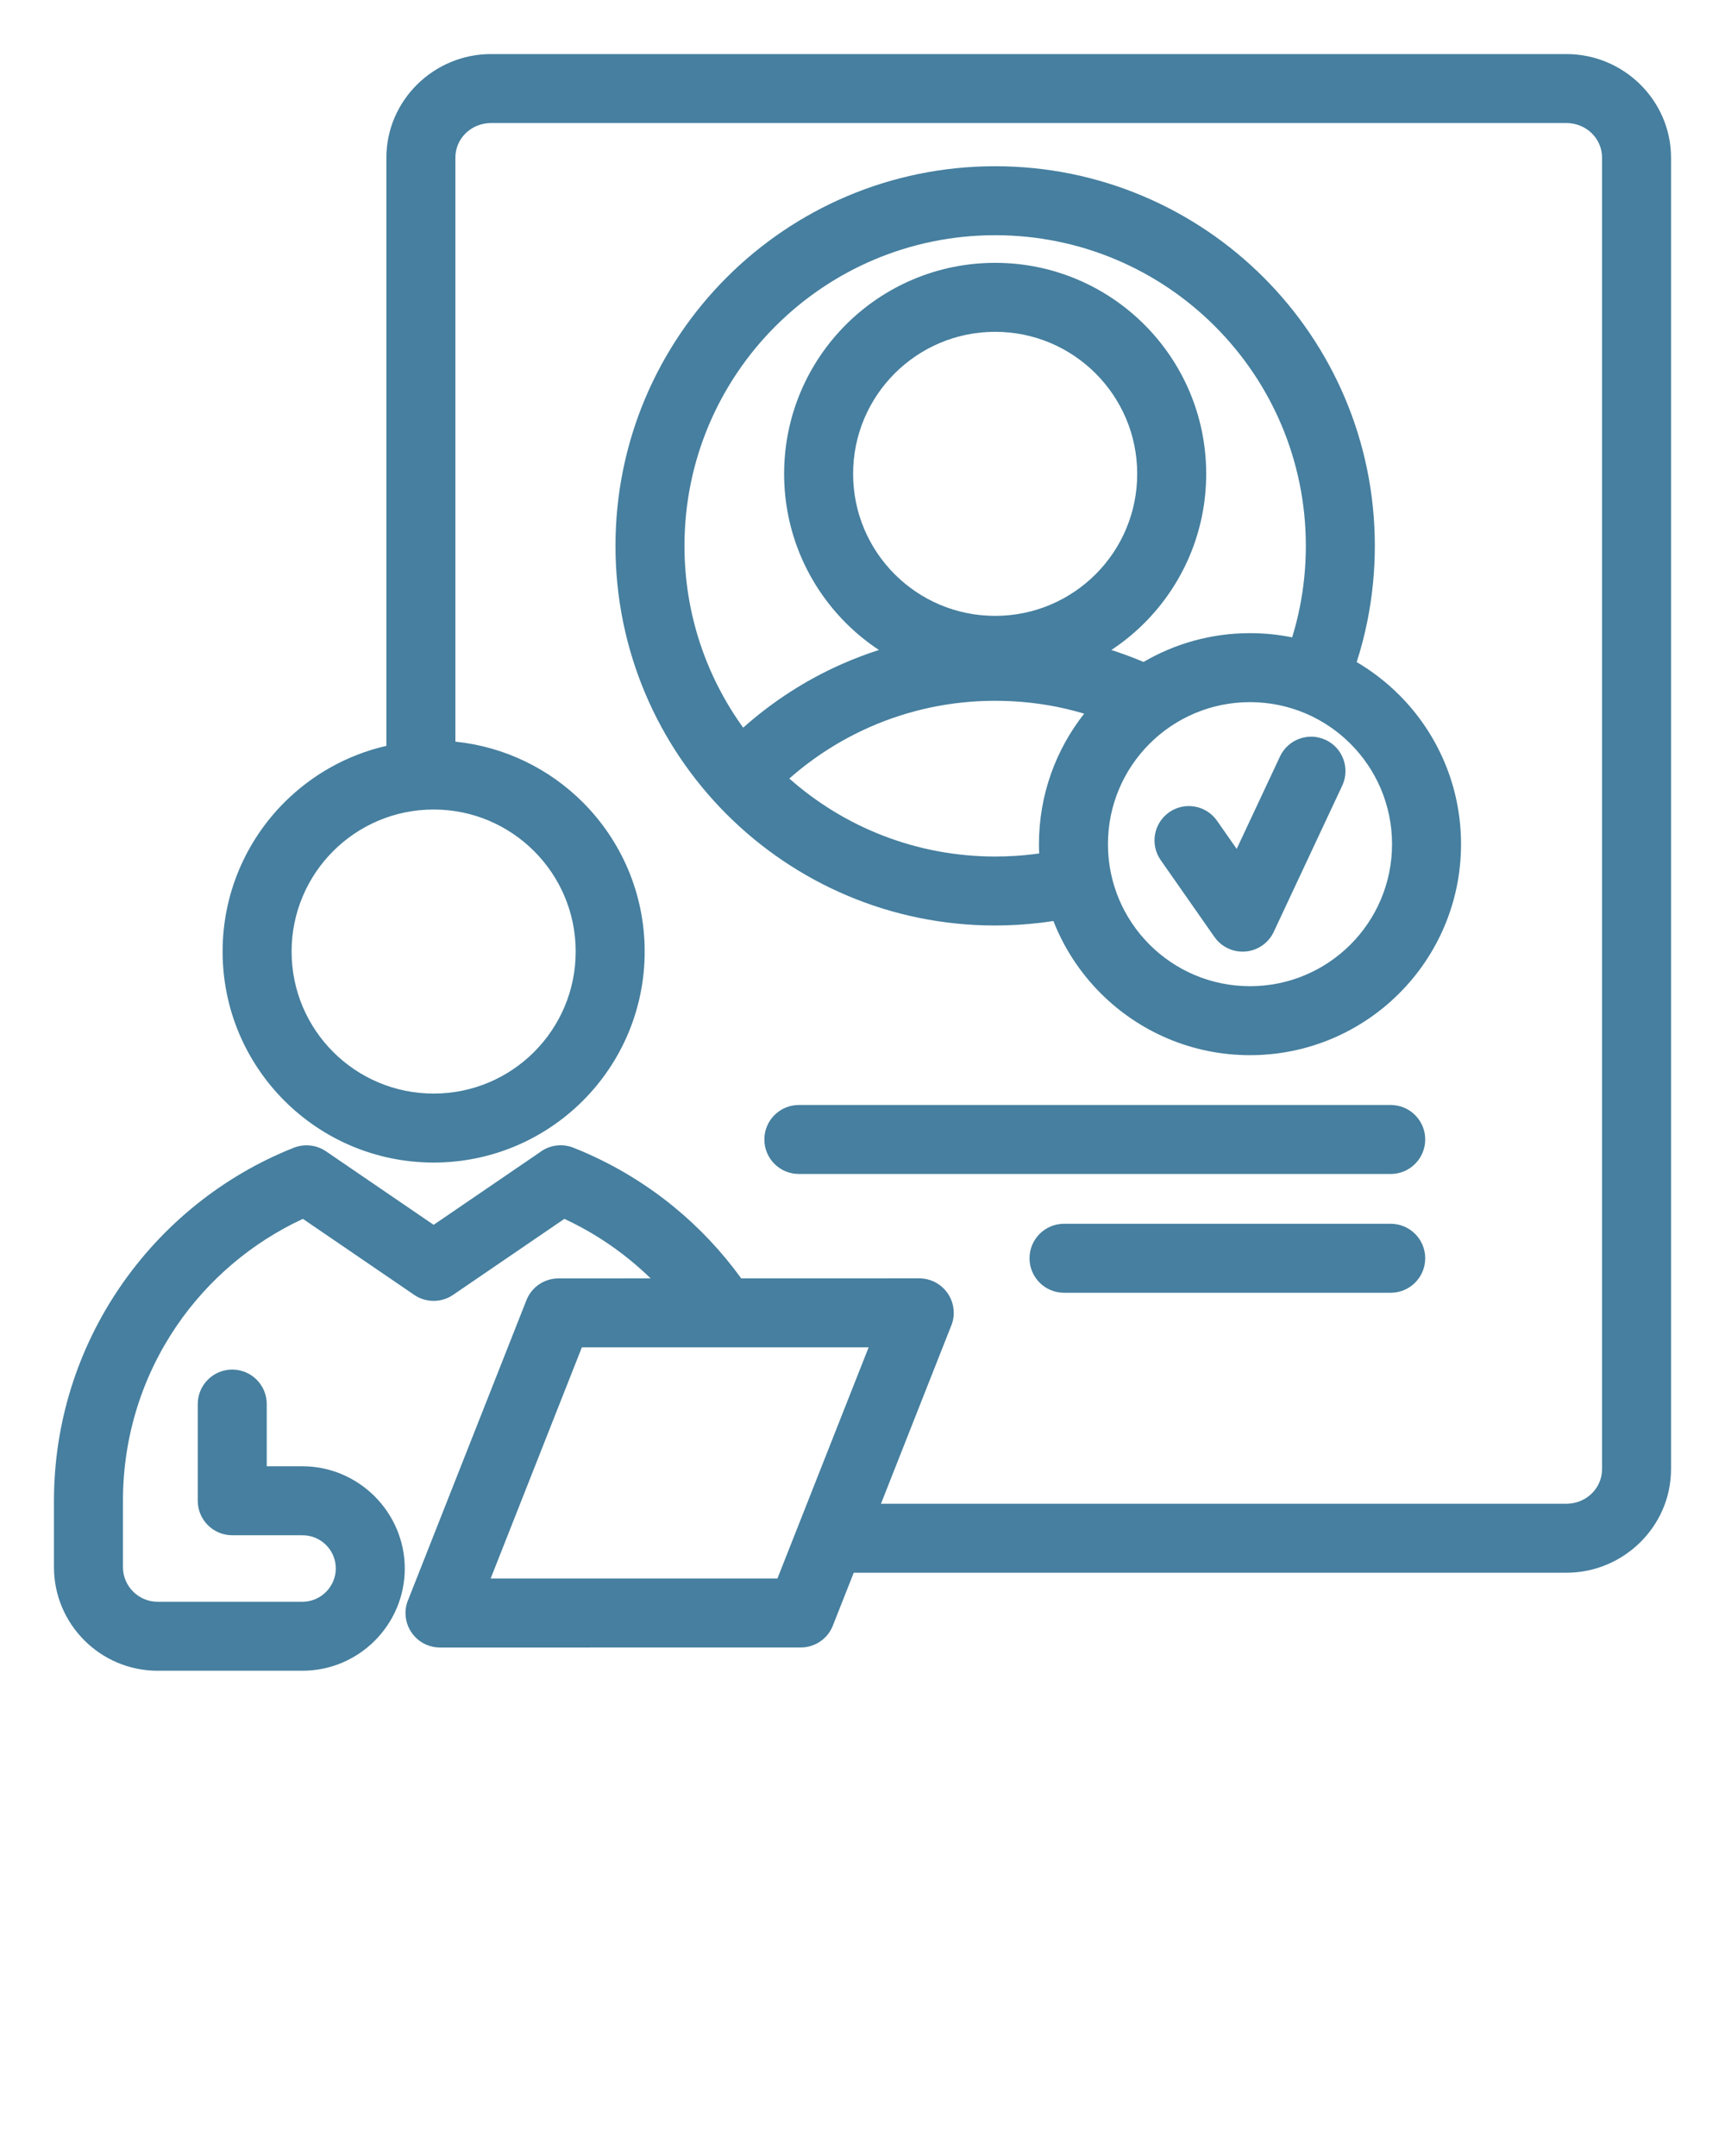 <svg xmlns="http://www.w3.org/2000/svg" xmlns:xlink="http://www.w3.org/1999/xlink" xml:space="preserve" version="1.1" style="shape-rendering:geometricPrecision;text-rendering:geometricPrecision;image-rendering:optimizeQuality;" viewBox="0 0 846.66 1058.325" x="0px" y="0px" fill-rule="evenodd" clip-rule="evenodd"><defs><style type="text/css">
   
    .fil0 {fill:#467f9f;fill-rule:nonzero}
   
  </style></defs><g><path class="fil0" d="M212.84 397.37c-19.25,0 -36.69,7.81 -49.3,20.42 -12.61,12.61 -20.42,30.05 -20.42,49.3 0,19.25 7.81,36.69 20.42,49.3 12.61,12.61 30.05,20.42 49.3,20.42 19.25,0 36.69,-7.81 49.3,-20.42 12.61,-12.61 20.42,-30.05 20.42,-49.3 0,-19.25 -7.81,-36.69 -20.42,-49.3 -12.61,-12.61 -30.05,-20.42 -49.3,-20.42zm469.75 203.35c9.35,0 16.93,7.58 16.93,16.93 0,9.35 -7.58,16.93 -16.93,16.93l-160.35 0c-9.35,0 -16.93,-7.58 -16.93,-16.93 0,-9.35 7.58,-16.93 16.93,-16.93l160.35 0zm0 -58.31c9.35,0 16.93,7.58 16.93,16.93 0,9.35 -7.58,16.93 -16.93,16.93l-290.5 0c-9.35,0 -16.93,-7.58 -16.93,-16.93 0,-9.35 7.58,-16.93 16.93,-16.93l290.5 0zm-492.94 -176.29l0 -288.79c0,-14 5.83,-26.73 15.19,-35.96 9.3,-9.14 22.11,-14.83 36.14,-14.83l527.86 0c14.03,0 26.84,5.69 36.14,14.83 9.36,9.23 15.19,21.96 15.19,35.96l0 643.89c0,13.99 -5.82,26.72 -15.2,35.95 -9.3,9.15 -22.1,14.84 -36.13,14.84l-349.81 0 -10.24 25.94c-2.6,6.67 -8.98,10.75 -15.74,10.75l-177.09 0.03c-9.35,0 -16.93,-7.58 -16.93,-16.93 0,-2.58 0.58,-5.02 1.6,-7.2l57.73 -146.31c2.6,-6.67 8.98,-10.75 15.74,-10.75l45.25 -0.01c-3.19,-3.11 -6.52,-6.07 -9.97,-8.9 -9.82,-8.05 -20.7,-14.9 -32.37,-20.32l-54.65 37.33c-6.01,4.1 -13.74,3.79 -19.34,-0.21l-54.35 -37.12c-25.22,11.7 -46.69,30.05 -62.11,52.74 -16.53,24.33 -26.21,53.82 -26.21,85.64l0 32.64c0,4.63 1.92,8.87 4.99,11.94 3.07,3.07 7.31,4.99 11.94,4.99l71.21 0c4.46,0 8.55,-1.85 11.51,-4.81 2.96,-2.96 4.81,-7.05 4.81,-11.51 0,-4.51 -1.82,-8.6 -4.74,-11.51 -2.98,-2.99 -7.07,-4.81 -11.58,-4.81l-34.5 0c-9.35,0 -16.93,-7.58 -16.93,-16.93l0 -47.47c0,-9.35 7.58,-16.93 16.93,-16.93 9.35,0 16.93,7.58 16.93,16.93l0 30.54 17.57 0c13.73,0 26.24,5.64 35.34,14.69l0.07 0.08c9.12,9.13 14.77,21.69 14.77,35.41 0,13.81 -5.65,26.37 -14.73,35.45 -9.08,9.08 -21.64,14.73 -35.45,14.73l-71.21 0c-13.96,0 -26.69,-5.72 -35.88,-14.91 -9.19,-9.19 -14.91,-21.9 -14.91,-35.88l0 -32.64c0,-38.68 11.88,-74.7 32.17,-104.56 20.9,-30.75 50.7,-54.94 85.62,-68.76 5.05,-1.95 10.94,-1.48 15.74,1.79l52.82 36.08 51.9 -35.45c4.58,-3.58 10.87,-4.7 16.66,-2.42 18,7.12 34.65,17 49.4,29.08 12.41,10.16 23.51,21.96 33,35.07l87.39 -0.01c9.35,0 16.93,7.58 16.93,16.93 0,2.58 -0.58,5.02 -1.6,7.2l-34.13 86.51 336.45 0c4.85,0 9.28,-1.94 12.45,-5.06 3.09,-3.04 5.02,-7.25 5.02,-11.87l0 -643.89c0,-4.63 -1.93,-8.85 -5.01,-11.88 -3.16,-3.11 -7.6,-5.05 -12.46,-5.05l-527.86 0c-4.87,0 -9.3,1.94 -12.46,5.05 -3.08,3.03 -5.01,7.25 -5.01,11.88l0 286.73c24.34,2.5 46.2,13.42 62.57,29.79 18.73,18.73 30.34,44.64 30.34,73.24 0,28.6 -11.61,54.51 -30.34,73.24 -18.73,18.73 -44.64,30.34 -73.24,30.34 -28.6,0 -54.51,-11.61 -73.24,-30.34 -18.73,-18.73 -30.34,-44.64 -30.34,-73.24 0,-28.6 11.61,-54.51 30.34,-73.24 13.51,-13.51 30.75,-23.31 50.05,-27.73zm380.04 56.08c-5.33,-7.63 -3.47,-18.15 4.16,-23.48 7.63,-5.33 18.15,-3.47 23.48,4.16l9.66 13.82 21.25 -45.36c3.94,-8.43 13.99,-12.08 22.42,-8.14 8.43,3.94 12.08,13.99 8.14,22.42l-33.63 71.8c-1.21,2.6 -3.1,4.92 -5.62,6.68 -7.63,5.33 -18.15,3.47 -23.48,-4.16l-26.38 -37.74zm43.83 -111.4c7.08,0 14,0.71 20.69,2.07 1.48,-4.81 2.74,-9.72 3.74,-14.72 1.95,-9.74 2.98,-19.86 2.98,-30.2 0,-42.1 -17.07,-80.24 -44.66,-107.83 -27.59,-27.59 -65.72,-44.66 -107.83,-44.66 -42.1,0 -80.24,17.07 -107.83,44.66 -27.59,27.59 -44.66,65.73 -44.66,107.83 0,33.32 10.69,64.15 28.82,89.24 14.41,-12.83 30.78,-23.44 48.58,-31.28 5.86,-2.58 11.88,-4.87 18.04,-6.85 -5.85,-3.87 -11.26,-8.29 -16.19,-13.22 -18.73,-18.73 -30.34,-44.64 -30.34,-73.24 0,-28.6 11.61,-54.51 30.34,-73.24 18.73,-18.73 44.64,-30.34 73.24,-30.34 28.6,0 54.51,11.61 73.24,30.34 18.73,18.73 30.34,44.64 30.34,73.24 0,28.6 -11.61,54.51 -30.34,73.24 -4.93,4.93 -10.36,9.37 -16.21,13.23 5.39,1.72 10.67,3.69 15.8,5.87 15.34,-8.98 33.19,-14.14 52.25,-14.14zm52.37 14.2c7.64,4.49 14.65,9.92 20.87,16.14 18.73,18.73 30.34,44.64 30.34,73.24 0,28.6 -11.61,54.51 -30.34,73.24 -18.73,18.73 -44.64,30.34 -73.24,30.34 -28.6,0 -54.51,-11.61 -73.24,-30.34 -10.02,-10.02 -18,-22.08 -23.25,-35.52 -2.1,0.32 -4.19,0.61 -6.27,0.86 -7.38,0.88 -14.85,1.34 -22.32,1.34 -51.45,0 -98.05,-20.86 -131.77,-54.58 -33.72,-33.72 -54.58,-80.31 -54.58,-131.77 0,-51.45 20.86,-98.05 54.58,-131.77 33.72,-33.72 80.32,-54.58 131.77,-54.58 51.46,0 98.05,20.86 131.77,54.58 33.72,33.72 54.58,80.32 54.58,131.77 0,12.59 -1.26,24.92 -3.64,36.82 -1.38,6.89 -3.14,13.64 -5.26,20.23zm-155.85 93.94c-0.07,-1.51 -0.1,-3.03 -0.1,-4.56 0,-24.18 8.3,-46.43 22.19,-64.06 -3.06,-0.92 -6.16,-1.74 -9.29,-2.46 -10.95,-2.52 -22.48,-3.86 -34.4,-3.86 -21.89,0 -42.7,4.61 -61.47,12.87 -14.54,6.41 -27.87,14.99 -39.56,25.3 26.91,23.81 62.29,38.27 101.03,38.27 6.27,0 12.42,-0.37 18.36,-1.08l3.24 -0.42zm152.78 -53.86c-12.61,-12.61 -30.05,-20.42 -49.3,-20.42 -19.25,0 -36.69,7.81 -49.3,20.42 -12.61,12.61 -20.42,30.05 -20.42,49.3 0,19.25 7.81,36.69 20.42,49.3 12.61,12.61 30.05,20.42 49.3,20.42 19.25,0 36.69,-7.81 49.3,-20.42 12.61,-12.61 20.42,-30.05 20.42,-49.3 0,-19.25 -7.81,-36.69 -20.42,-49.3zm-125.08 -181.78c-12.61,-12.61 -30.05,-20.42 -49.3,-20.42 -19.25,0 -36.69,7.81 -49.3,20.42 -12.61,12.61 -20.42,30.05 -20.42,49.3 0,19.25 7.81,36.69 20.42,49.3 12.61,12.61 30.05,20.42 49.3,20.42 19.25,0 36.69,-7.81 49.3,-20.42 12.61,-12.61 20.42,-30.05 20.42,-49.3 0,-19.25 -7.81,-36.69 -20.42,-49.3zm-252.15 478.07l-44.78 113.5 140.75 0 44.78 -113.5 -140.75 0z"/></g></svg>